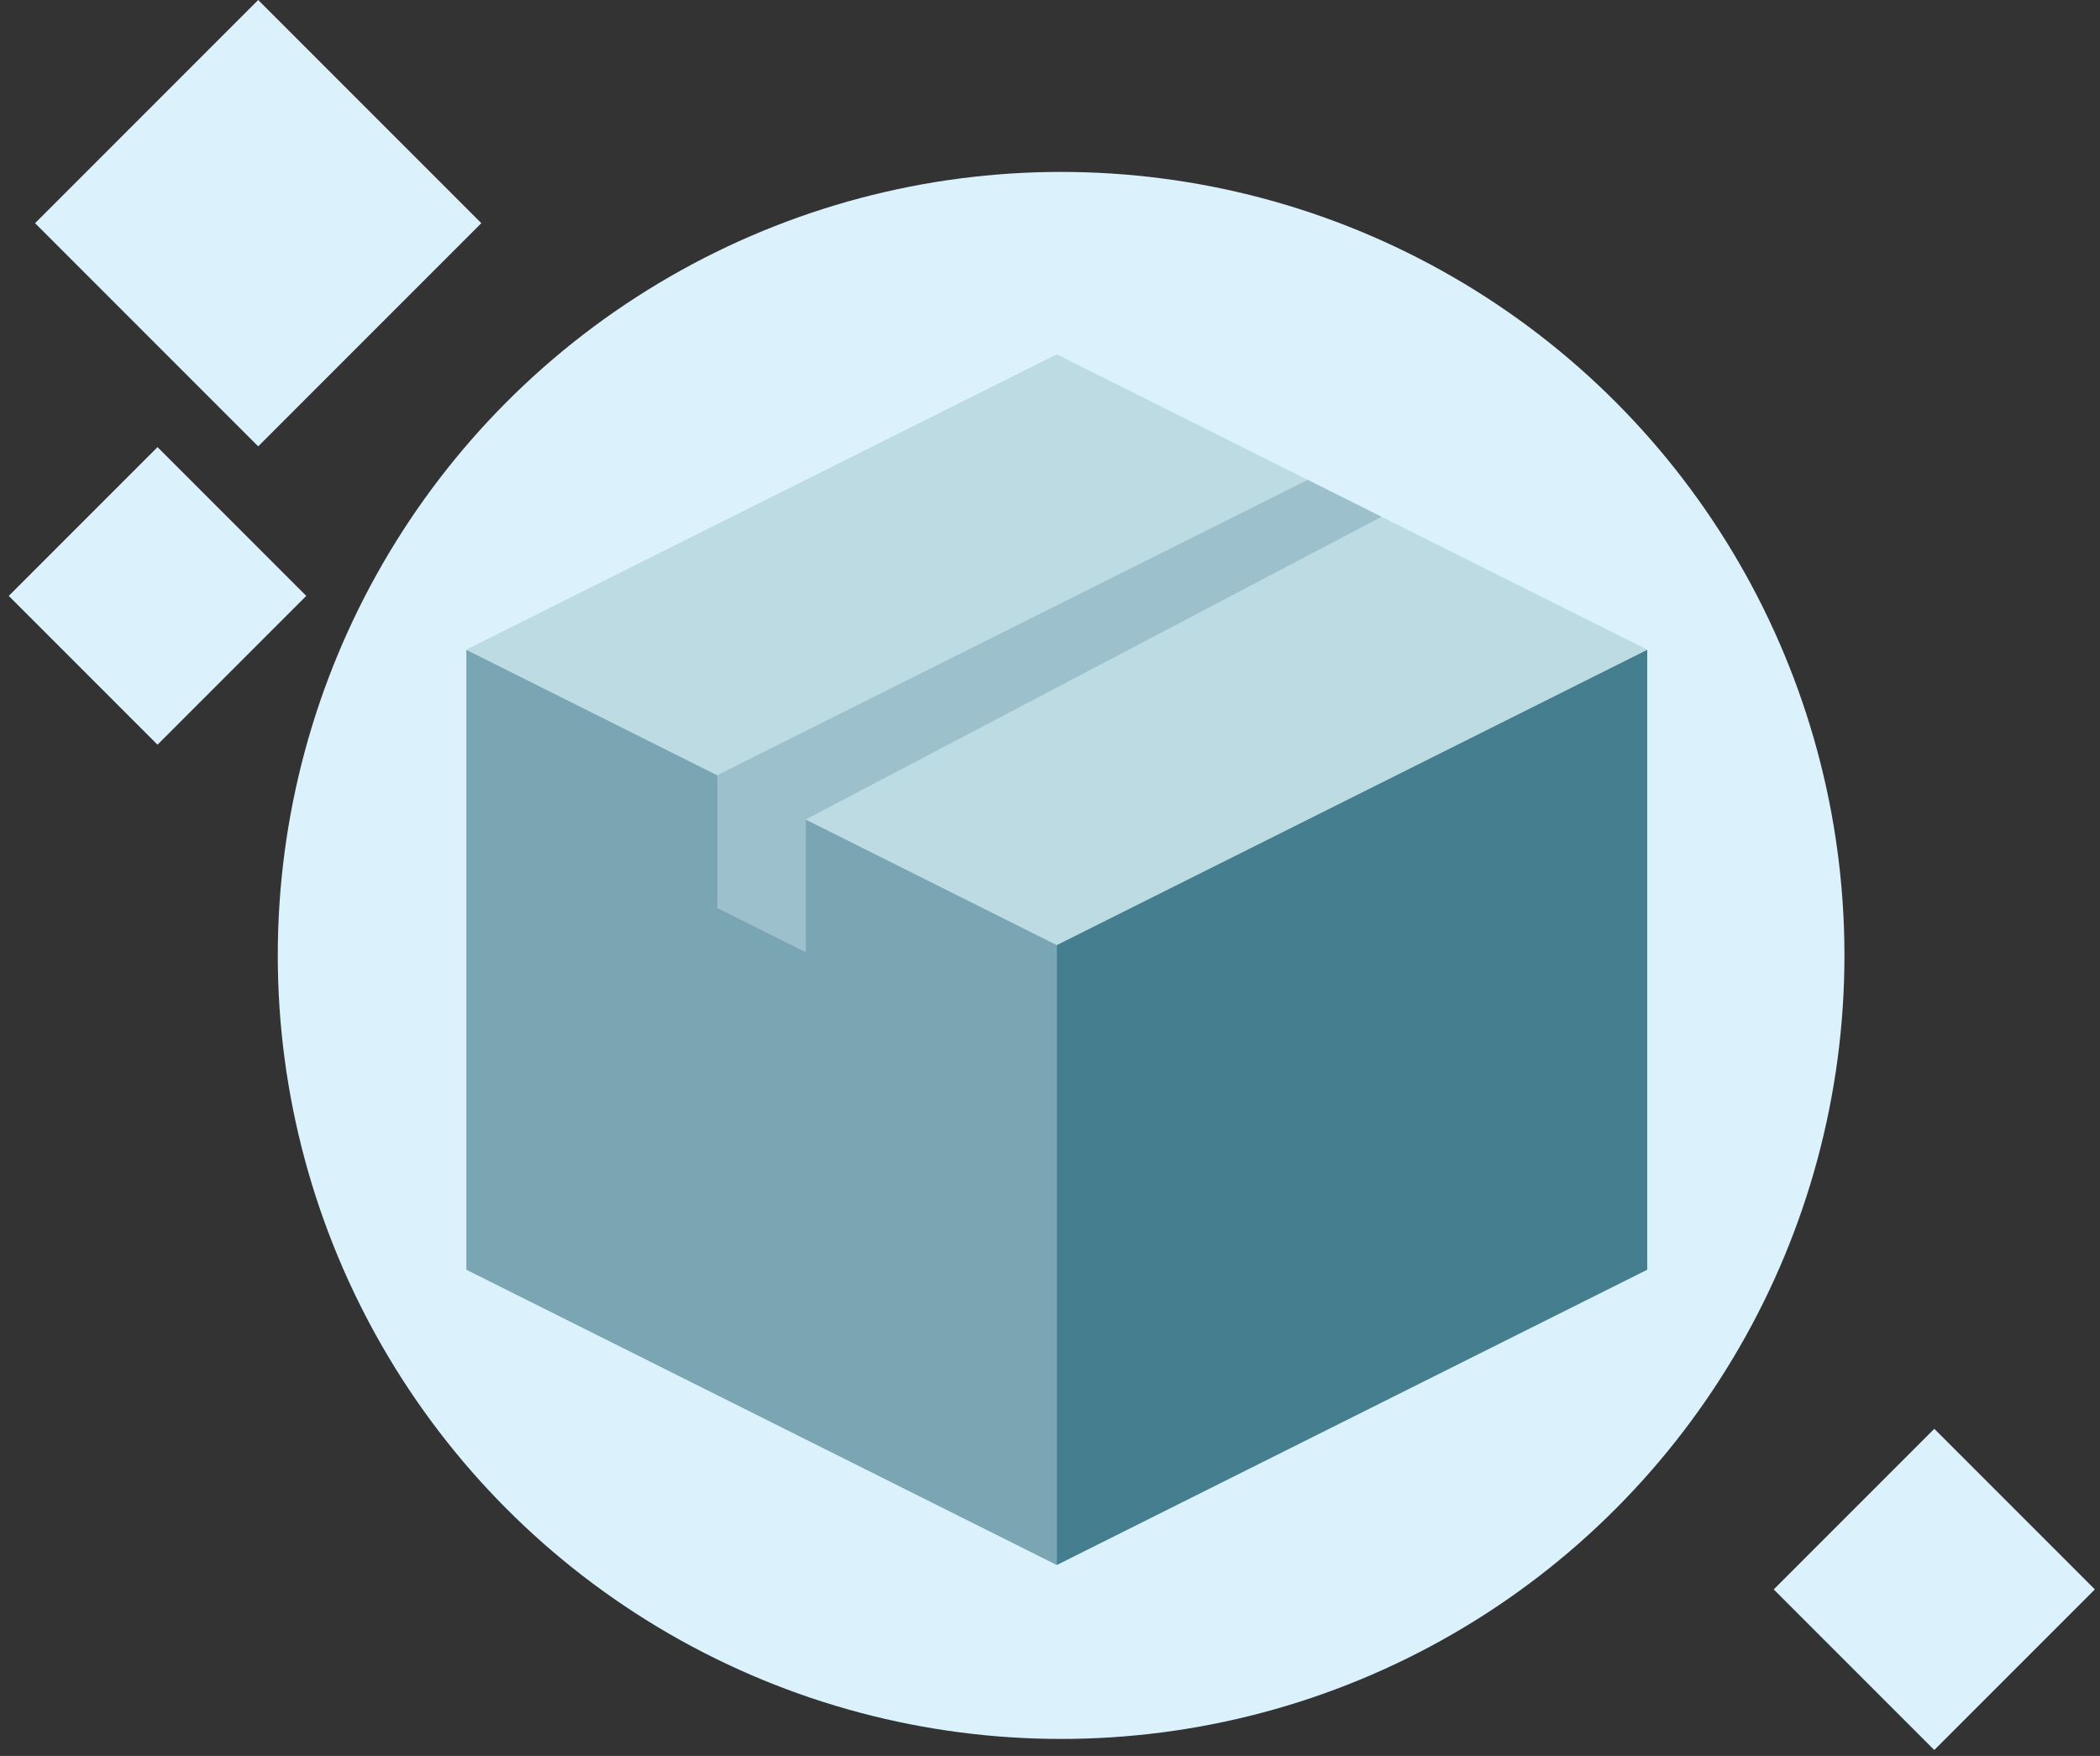 <svg width="189" height="158" viewBox="0 0 189 158" fill="none" xmlns="http://www.w3.org/2000/svg">
<rect x="0" y="0" width="189" height="158" fill="#333333" stroke="none"/>
<circle cx="95.5" cy="85.969" r="70.5" fill="#DBF2FC"/>
<path d="M41.972 58.455L95.111 85.025V140.82L41.972 114.251V58.455Z" fill="#7AA6B4"/>
<path d="M148.25 58.455L95.111 85.025V140.82L148.25 114.251V58.455Z" fill="#457F8F"/>
<path d="M95.111 85.024L41.972 58.454L95.111 31.885L148.249 58.454L95.111 85.024Z" fill="#BCDBE3"/>
<path d="M117.694 43.178L64.556 69.747L72.526 73.733L124.337 46.499L117.694 43.178Z" fill="#9CC1CC"/>
<path d="M64.556 69.746L72.526 73.731V85.688L64.556 81.702V69.746Z" fill="#9CC1CC"/>
<rect x="23.237" width="28.399" height="28.399" transform="rotate(45 23.237 0)" fill="#DBF2FC"/>
<rect x="14.176" y="40.232" width="18.933" height="18.933" transform="rotate(45 14.176 40.232)" fill="#DBF2FC"/>
<rect x="174.086" y="128.562" width="20.438" height="20.438" transform="rotate(45 174.086 128.562)" fill="#DBF2FC"/>
</svg>
